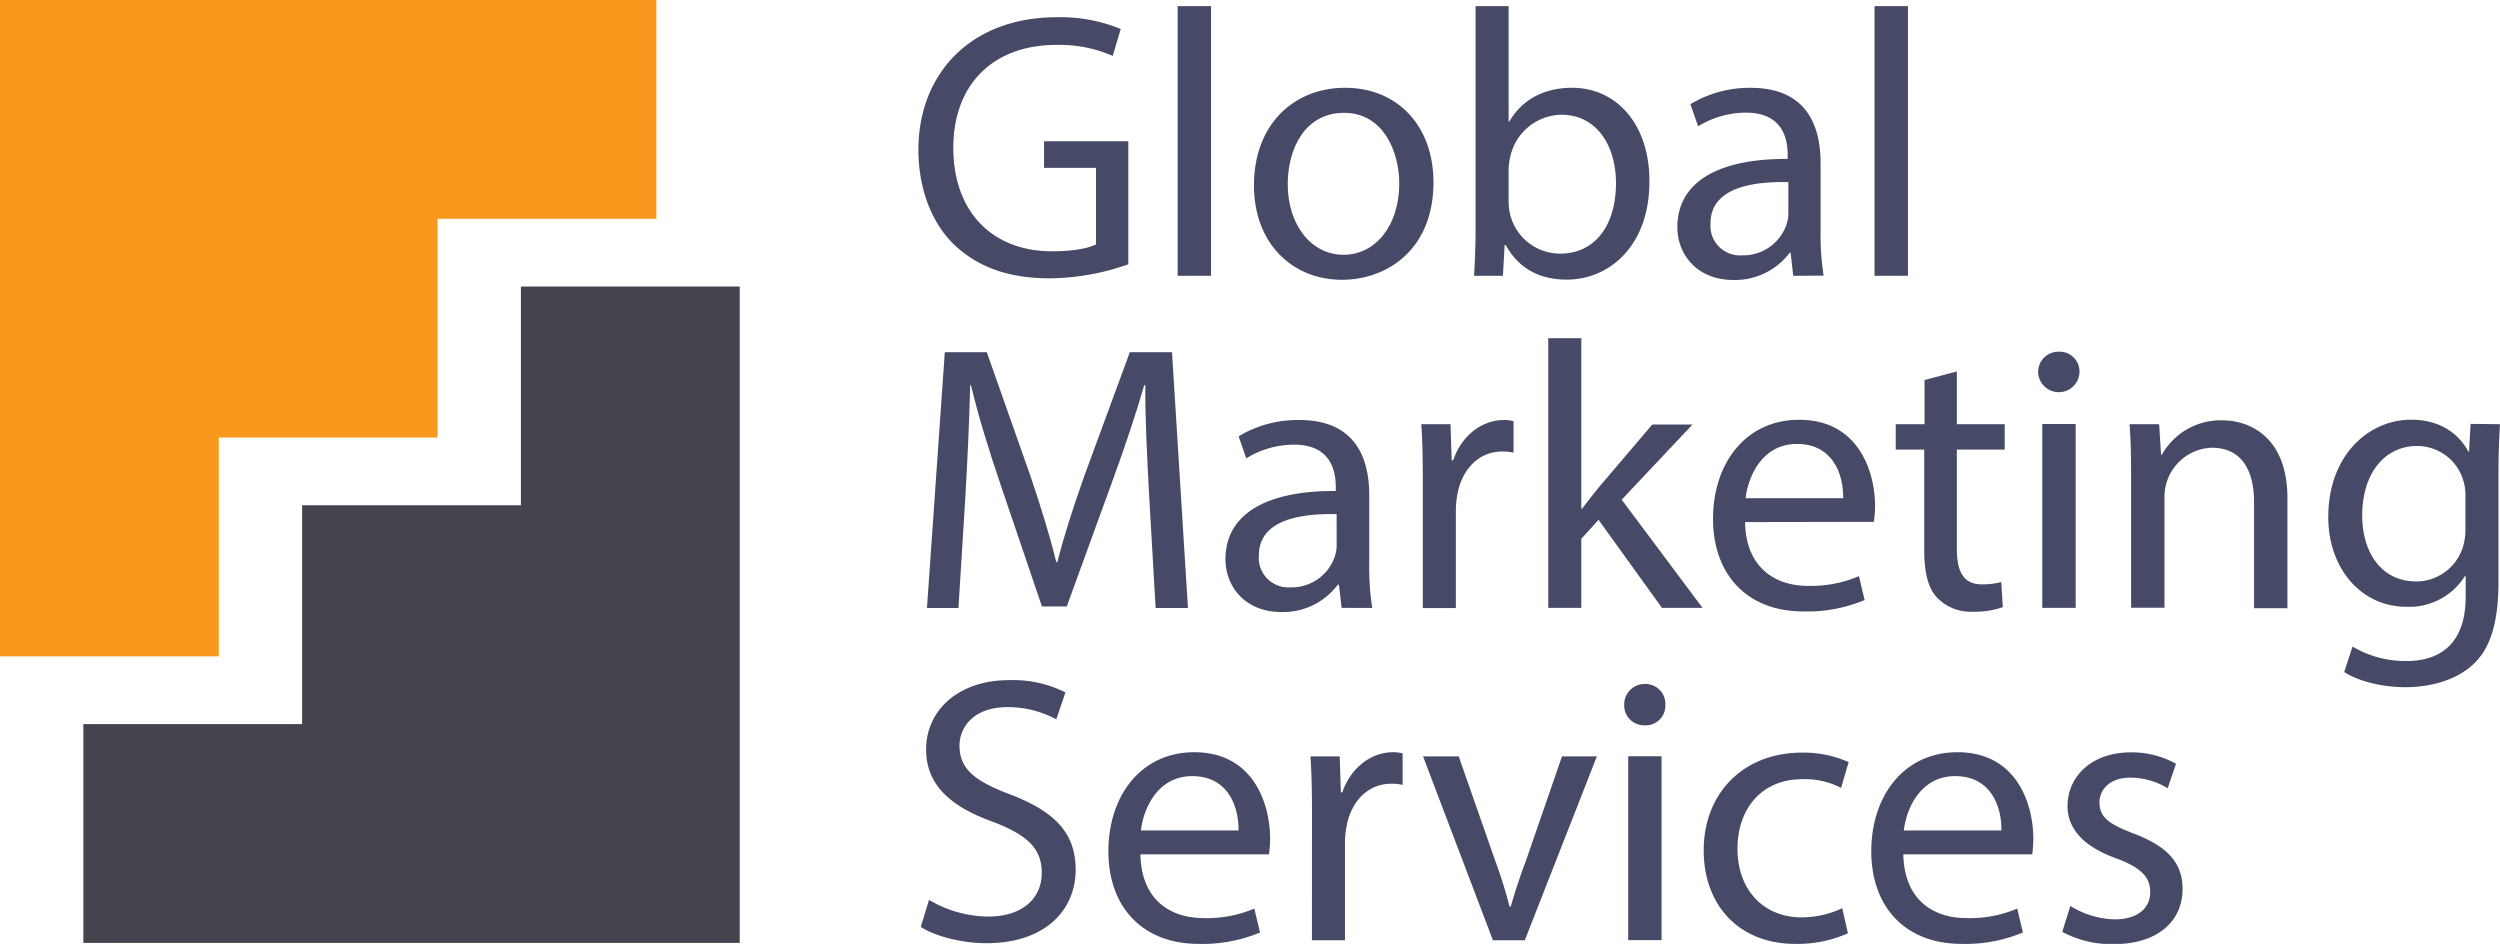 <svg xmlns="http://www.w3.org/2000/svg" viewBox="0 0 407.89 154">
  <defs>
    <style>
      .cls-1 {
        fill: #464a66;
      }

      .cls-2 {
        fill: #44444e;
      }

      .cls-3 {
        fill: #f8991d;
      }
    </style>
  </defs>
  <title>global</title>
  <g id="Layer_2" data-name="Layer 2">
    <g id="Layer_1-2" data-name="Layer 1">
      <g>
        <g>
          <path class="cls-1" d="M184.09,43.12a39.14,39.14,0,0,1-12.82,2.29c-6.32,0-11.52-1.61-15.61-5.51-3.59-3.47-5.82-9-5.82-15.55.07-12.44,8.61-21.54,22.6-21.54a25.8,25.8,0,0,1,10.41,1.92l-1.3,4.39a21.68,21.68,0,0,0-9.23-1.79c-10.15,0-16.78,6.31-16.78,16.78S161.92,41,171.64,41c3.53,0,5.94-.5,7.18-1.12V27.39h-8.48V23.05h13.75Z"/>
          <path class="cls-1" d="M192.14,1h5.45V45h-5.45Z"/>
          <path class="cls-1" d="M233.88,29.74c0,11.08-7.68,15.91-14.93,15.91-8.11,0-14.36-5.94-14.36-15.41,0-10,6.56-15.92,14.86-15.92C228.05,14.32,233.88,20.58,233.88,29.74Zm-23.78.31c0,6.56,3.78,11.52,9.1,11.52s9.1-4.89,9.1-11.64c0-5.08-2.54-11.52-9-11.52S210.1,24.35,210.1,30.05Z"/>
          <path class="cls-1" d="M240.5,45c.13-2,.25-5.07.25-7.74V1h5.39V19.83h.12c1.92-3.34,5.39-5.51,10.22-5.51,7.43,0,12.69,6.19,12.63,15.3,0,10.71-6.75,16-13.44,16-4.33,0-7.8-1.67-10-5.63h-.18L245.21,45Zm5.64-12a9.75,9.75,0,0,0,.25,2,8.4,8.4,0,0,0,8.17,6.38c5.7,0,9.1-4.64,9.1-11.52,0-6-3.09-11.14-8.91-11.14a8.68,8.68,0,0,0-8.3,6.68,10.42,10.42,0,0,0-.31,2.23Z"/>
          <path class="cls-1" d="M292.58,45l-.43-3.77H292a11.16,11.16,0,0,1-9.16,4.45c-6.07,0-9.17-4.27-9.17-8.6,0-7.25,6.44-11.21,18-11.15v-.62c0-2.47-.68-6.93-6.81-6.93a14.88,14.88,0,0,0-7.8,2.23L275.8,17a18.62,18.62,0,0,1,9.85-2.67c9.16,0,11.39,6.26,11.39,12.26V37.79a42.27,42.27,0,0,0,.5,7.18Zm-.8-15.29c-5.95-.12-12.7.93-12.7,6.75a4.82,4.82,0,0,0,5.14,5.2,7.47,7.47,0,0,0,7.25-5,5.79,5.79,0,0,0,.31-1.73Z"/>
          <path class="cls-1" d="M305.84,1h5.45V45h-5.45Z"/>
          <path class="cls-1" d="M187.49,80.85c-.31-5.82-.68-12.82-.62-18h-.18c-1.43,4.89-3.16,10.09-5.27,15.85l-7.37,20.25H170l-6.75-19.88c-2-5.88-3.65-11.27-4.83-16.22h-.13c-.12,5.2-.43,12.2-.8,18.45l-1.11,17.9h-5.14l2.91-41.74H161l7.12,20.19c1.73,5.14,3.16,9.72,4.21,14.05h.19c1.05-4.21,2.54-8.79,4.39-14.05l7.43-20.19h6.88l2.6,41.74h-5.27Z"/>
          <path class="cls-1" d="M218.89,99.18l-.43-3.78h-.19a11.16,11.16,0,0,1-9.16,4.46c-6.07,0-9.17-4.27-9.17-8.61,0-7.24,6.44-11.21,18-11.14v-.62c0-2.48-.68-6.94-6.81-6.94a14.92,14.92,0,0,0-7.8,2.23l-1.24-3.59A18.61,18.61,0,0,1,212,68.53c9.17,0,11.4,6.25,11.4,12.26V92a42.53,42.53,0,0,0,.49,7.19Zm-.81-15.3c-5.94-.12-12.69.93-12.69,6.75a4.82,4.82,0,0,0,5.14,5.2,7.44,7.44,0,0,0,7.24-5,5.6,5.6,0,0,0,.31-1.74Z"/>
          <path class="cls-1" d="M232.14,78.56c0-3.53-.06-6.57-.24-9.35h4.76l.19,5.88h.25c1.36-4,4.64-6.56,8.29-6.56a6.05,6.05,0,0,1,1.55.18v5.14a8.4,8.4,0,0,0-1.85-.18c-3.84,0-6.57,2.91-7.31,7a14.76,14.76,0,0,0-.25,2.54v16h-5.39Z"/>
          <path class="cls-1" d="M258,83h.12c.75-1,1.8-2.35,2.66-3.4l8.8-10.34h6.56L264.59,81.53l13.19,17.65h-6.62L260.81,84.81,258,87.91V99.18h-5.39v-44H258Z"/>
          <path class="cls-1" d="M284.72,85.18c.12,7.37,4.83,10.41,10.28,10.41A19.85,19.85,0,0,0,303.3,94l.92,3.9a24.21,24.21,0,0,1-10,1.86c-9.22,0-14.73-6.07-14.73-15.11s5.32-16.16,14.05-16.16c9.79,0,12.39,8.6,12.39,14.11a20.57,20.57,0,0,1-.19,2.54Zm16-3.9c.07-3.47-1.42-8.85-7.55-8.85-5.51,0-7.93,5.08-8.36,8.85Z"/>
          <path class="cls-1" d="M319.27,60.6v8.61h7.81v4.15h-7.81V89.52c0,3.71,1.06,5.82,4.09,5.82a12.37,12.37,0,0,0,3.16-.37l.25,4.08a13.22,13.22,0,0,1-4.83.75,7.59,7.59,0,0,1-5.89-2.29c-1.54-1.61-2.1-4.28-2.1-7.81V73.36H309.3V69.21H314V62Z"/>
          <path class="cls-1" d="M339.28,60.79a3.38,3.38,0,0,1-6.75,0,3.32,3.32,0,0,1,3.4-3.41A3.24,3.24,0,0,1,339.28,60.79Zm-6.07,38.39v-30h5.45v30Z"/>
          <path class="cls-1" d="M347.7,77.32c0-3.1-.06-5.64-.25-8.11h4.83l.31,5h.12a11,11,0,0,1,9.91-5.63c4.15,0,10.59,2.47,10.59,12.75v17.9h-5.45V81.9c0-4.83-1.79-8.85-6.93-8.85a8,8,0,0,0-7.68,8.11v18H347.7Z"/>
          <path class="cls-1" d="M407.89,69.21c-.13,2.16-.25,4.58-.25,8.23v17.4c0,6.88-1.36,11.09-4.27,13.69s-7.12,3.59-10.9,3.59c-3.59,0-7.55-.87-10-2.48l1.36-4.15a16.89,16.89,0,0,0,8.8,2.36c5.57,0,9.66-2.91,9.66-10.47V94h-.13a10.7,10.7,0,0,1-9.53,5c-7.43,0-12.76-6.31-12.76-14.61,0-10.16,6.63-15.91,13.5-15.91,5.2,0,8.05,2.72,9.35,5.2h.12l.25-4.52ZM402.25,81a7.67,7.67,0,0,0-.31-2.47,7.84,7.84,0,0,0-7.61-5.76c-5.2,0-8.92,4.4-8.92,11.33,0,5.88,3,10.77,8.86,10.77a8,8,0,0,0,7.55-5.57,9.46,9.46,0,0,0,.43-2.91Z"/>
          <path class="cls-1" d="M151.58,146.82a19.12,19.12,0,0,0,9.66,2.72c5.51,0,8.73-2.91,8.73-7.12,0-3.9-2.23-6.13-7.87-8.3-6.81-2.41-11-5.94-11-11.82,0-6.5,5.39-11.33,13.5-11.33a19,19,0,0,1,9.23,2l-1.49,4.4a16.52,16.52,0,0,0-7.93-2c-5.69,0-7.86,3.41-7.86,6.26,0,3.9,2.54,5.82,8.3,8,7.06,2.72,10.65,6.13,10.65,12.26,0,6.44-4.77,12-14.61,12-4,0-8.43-1.18-10.66-2.66Z"/>
          <path class="cls-1" d="M186.07,139.39c.12,7.37,4.83,10.4,10.28,10.4a19.69,19.69,0,0,0,8.3-1.55l.93,3.9a24.25,24.25,0,0,1-10,1.86c-9.23,0-14.74-6.07-14.74-15.11s5.32-16.16,14-16.16c9.79,0,12.39,8.61,12.39,14.12a20.91,20.91,0,0,1-.19,2.54Zm16-3.9c.06-3.47-1.43-8.86-7.56-8.86-5.51,0-7.92,5.08-8.36,8.86Z"/>
          <path class="cls-1" d="M214.06,132.76c0-3.53-.06-6.56-.25-9.35h4.77l.19,5.88H219c1.37-4,4.65-6.56,8.3-6.56a5.67,5.67,0,0,1,1.55.19v5.14a7.83,7.83,0,0,0-1.86-.19c-3.84,0-6.56,2.91-7.3,7a14.66,14.66,0,0,0-.25,2.54v16h-5.39Z"/>
          <path class="cls-1" d="M238,123.41l5.89,16.84a78.45,78.45,0,0,1,2.41,7.68h.19c.68-2.47,1.55-5,2.54-7.68l5.82-16.84h5.69l-11.76,30h-5.2l-11.4-30Z"/>
          <path class="cls-1" d="M271.71,115a3.21,3.21,0,0,1-3.46,3.34A3.24,3.24,0,0,1,265,115a3.32,3.32,0,0,1,3.41-3.4A3.23,3.23,0,0,1,271.71,115Zm-6.06,38.39v-30h5.44v30Z"/>
          <path class="cls-1" d="M301.5,152.27a20.15,20.15,0,0,1-8.61,1.73c-9,0-14.92-6.13-14.92-15.29s6.32-15.92,16.1-15.92a18.21,18.21,0,0,1,7.55,1.55l-1.24,4.21a12.65,12.65,0,0,0-6.31-1.42c-6.87,0-10.59,5.07-10.59,11.33,0,6.93,4.46,11.21,10.4,11.21a15.49,15.49,0,0,0,6.69-1.49Z"/>
          <path class="cls-1" d="M310.54,139.39c.13,7.37,4.83,10.4,10.28,10.4a19.66,19.66,0,0,0,8.3-1.55l.93,3.9a24.21,24.21,0,0,1-10,1.86c-9.23,0-14.74-6.07-14.74-15.11s5.33-16.16,14.06-16.16c9.78,0,12.38,8.61,12.38,14.12a21.35,21.35,0,0,1-.18,2.54Zm16-3.9c.06-3.47-1.43-8.86-7.56-8.86-5.51,0-7.92,5.08-8.36,8.86Z"/>
          <path class="cls-1" d="M337.79,147.81A14.31,14.31,0,0,0,345,150c4,0,5.82-2,5.82-4.46s-1.54-4-5.57-5.51c-5.39-1.92-7.92-4.9-7.92-8.49,0-4.83,3.9-8.79,10.34-8.79a14.94,14.94,0,0,1,7.36,1.86l-1.36,4a11.66,11.66,0,0,0-6.13-1.73c-3.22,0-5,1.86-5,4.08,0,2.48,1.79,3.6,5.69,5.08,5.2,2,7.87,4.58,7.87,9,0,5.27-4.09,9-11.21,9a17.06,17.06,0,0,1-8.42-2Z"/>
        </g>
        <polygon class="cls-2" points="49.29 153.84 120.69 153.84 120.69 82.44 120.69 46.75 84.99 46.75 84.99 82.44 49.29 82.44 49.29 118.14 13.6 118.14 13.6 153.84 49.29 153.84"/>
        <polygon class="cls-3" points="35.7 107.09 35.7 71.39 71.39 71.39 71.39 35.7 107.09 35.7 107.09 0 71.39 0 0 0 0 71.39 0 107.09 35.7 107.09"/>
      </g>
    </g>
  </g>
</svg>
